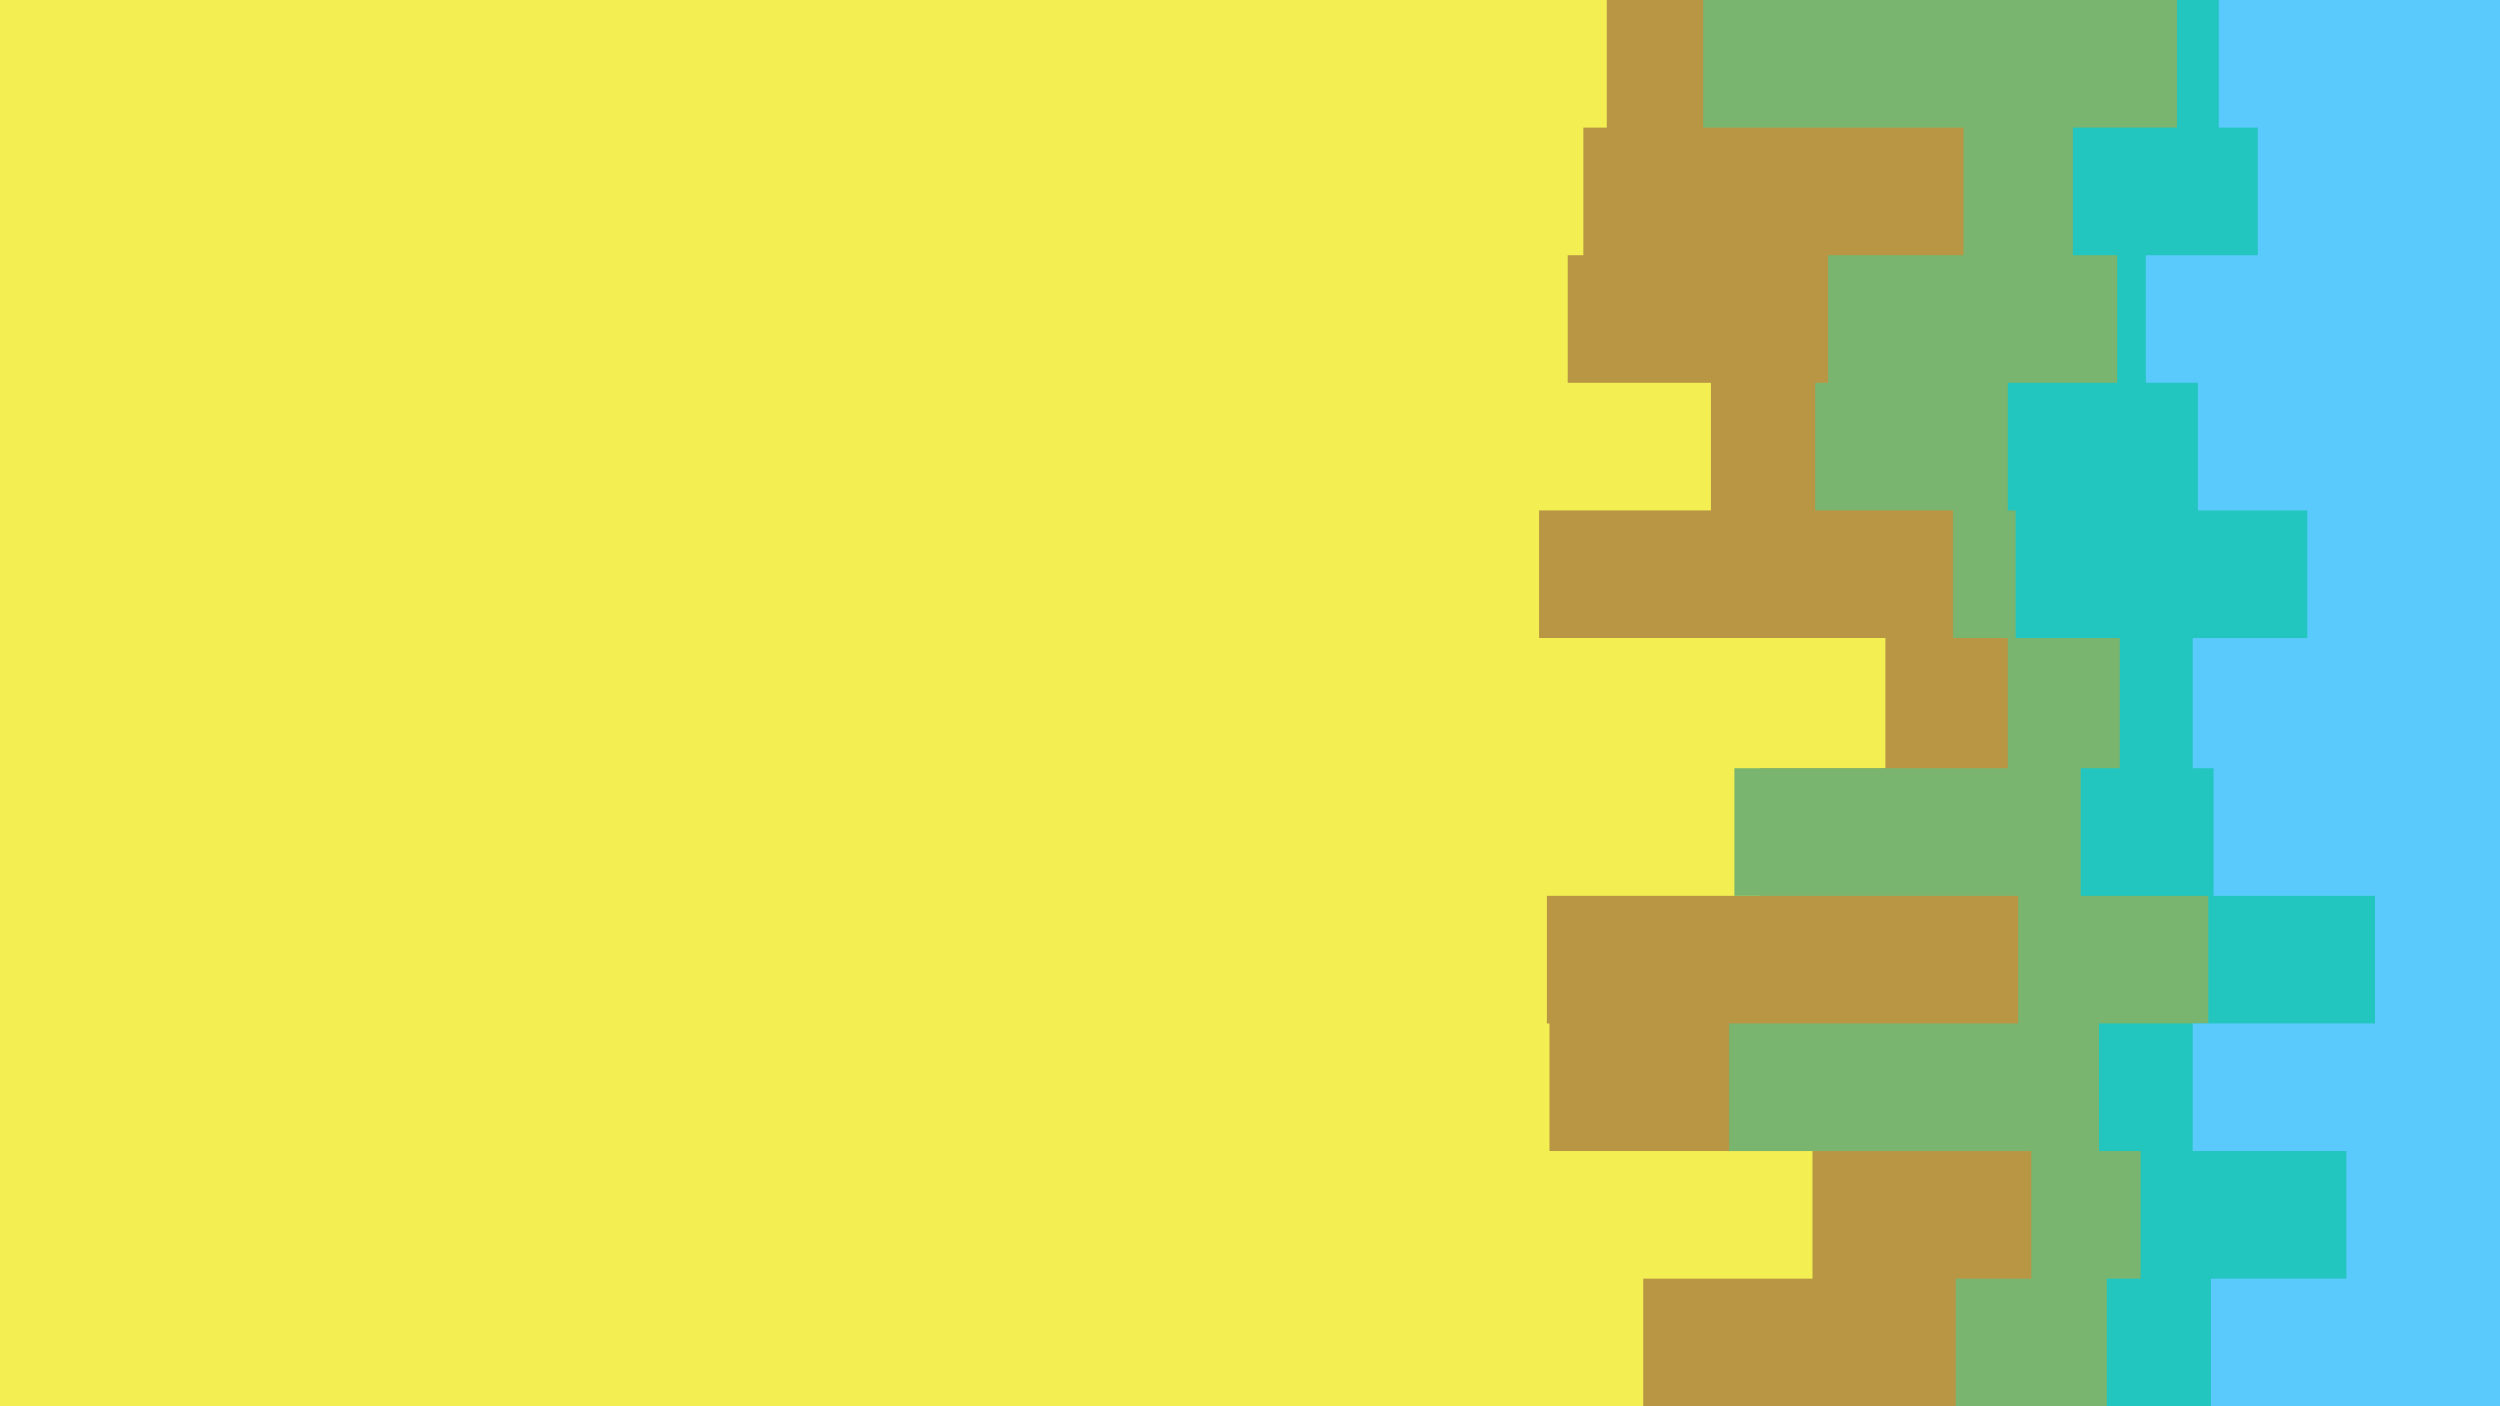 <svg id="visual" viewBox="0 0 960 540" width="960" height="540" xmlns="http://www.w3.org/2000/svg" xmlns:xlink="http://www.w3.org/1999/xlink" version="1.1"><rect x="0" y="0" width="960" height="540" fill="#F3EF52"></rect><path d="M690 540L631 540L631 491L696 491L696 442L595 442L595 393L594 393L594 344L676 344L676 295L724 295L724 245L591 245L591 196L657 196L657 147L602 147L602 98L608 98L608 49L617 49L617 0L960 0L960 49L960 49L960 98L960 98L960 147L960 147L960 196L960 196L960 245L960 245L960 295L960 295L960 344L960 344L960 393L960 393L960 442L960 442L960 491L960 491L960 540L960 540Z" fill="#b99644"></path><path d="M756 540L751 540L751 491L780 491L780 442L664 442L664 393L775 393L775 344L666 344L666 295L771 295L771 245L750 245L750 196L697 196L697 147L702 147L702 98L754 98L754 49L654 49L654 0L960 0L960 49L960 49L960 98L960 98L960 147L960 147L960 196L960 196L960 245L960 245L960 295L960 295L960 344L960 344L960 393L960 393L960 442L960 442L960 491L960 491L960 540L960 540Z" fill="#79b56f"></path><path d="M735 540L809 540L809 491L822 491L822 442L806 442L806 393L848 393L848 344L799 344L799 295L814 295L814 245L774 245L774 196L771 196L771 147L813 147L813 98L796 98L796 49L836 49L836 0L960 0L960 49L960 49L960 98L960 98L960 147L960 147L960 196L960 196L960 245L960 245L960 295L960 295L960 344L960 344L960 393L960 393L960 442L960 442L960 491L960 491L960 540L960 540Z" fill="#22c6bf"></path><path d="M871 540L849 540L849 491L901 491L901 442L842 442L842 393L912 393L912 344L850 344L850 295L842 295L842 245L886 245L886 196L844 196L844 147L824 147L824 98L867 98L867 49L852 49L852 0L960 0L960 49L960 49L960 98L960 98L960 147L960 147L960 196L960 196L960 245L960 245L960 295L960 295L960 344L960 344L960 393L960 393L960 442L960 442L960 491L960 491L960 540L960 540Z" fill="#5ac9fb"></path></svg>